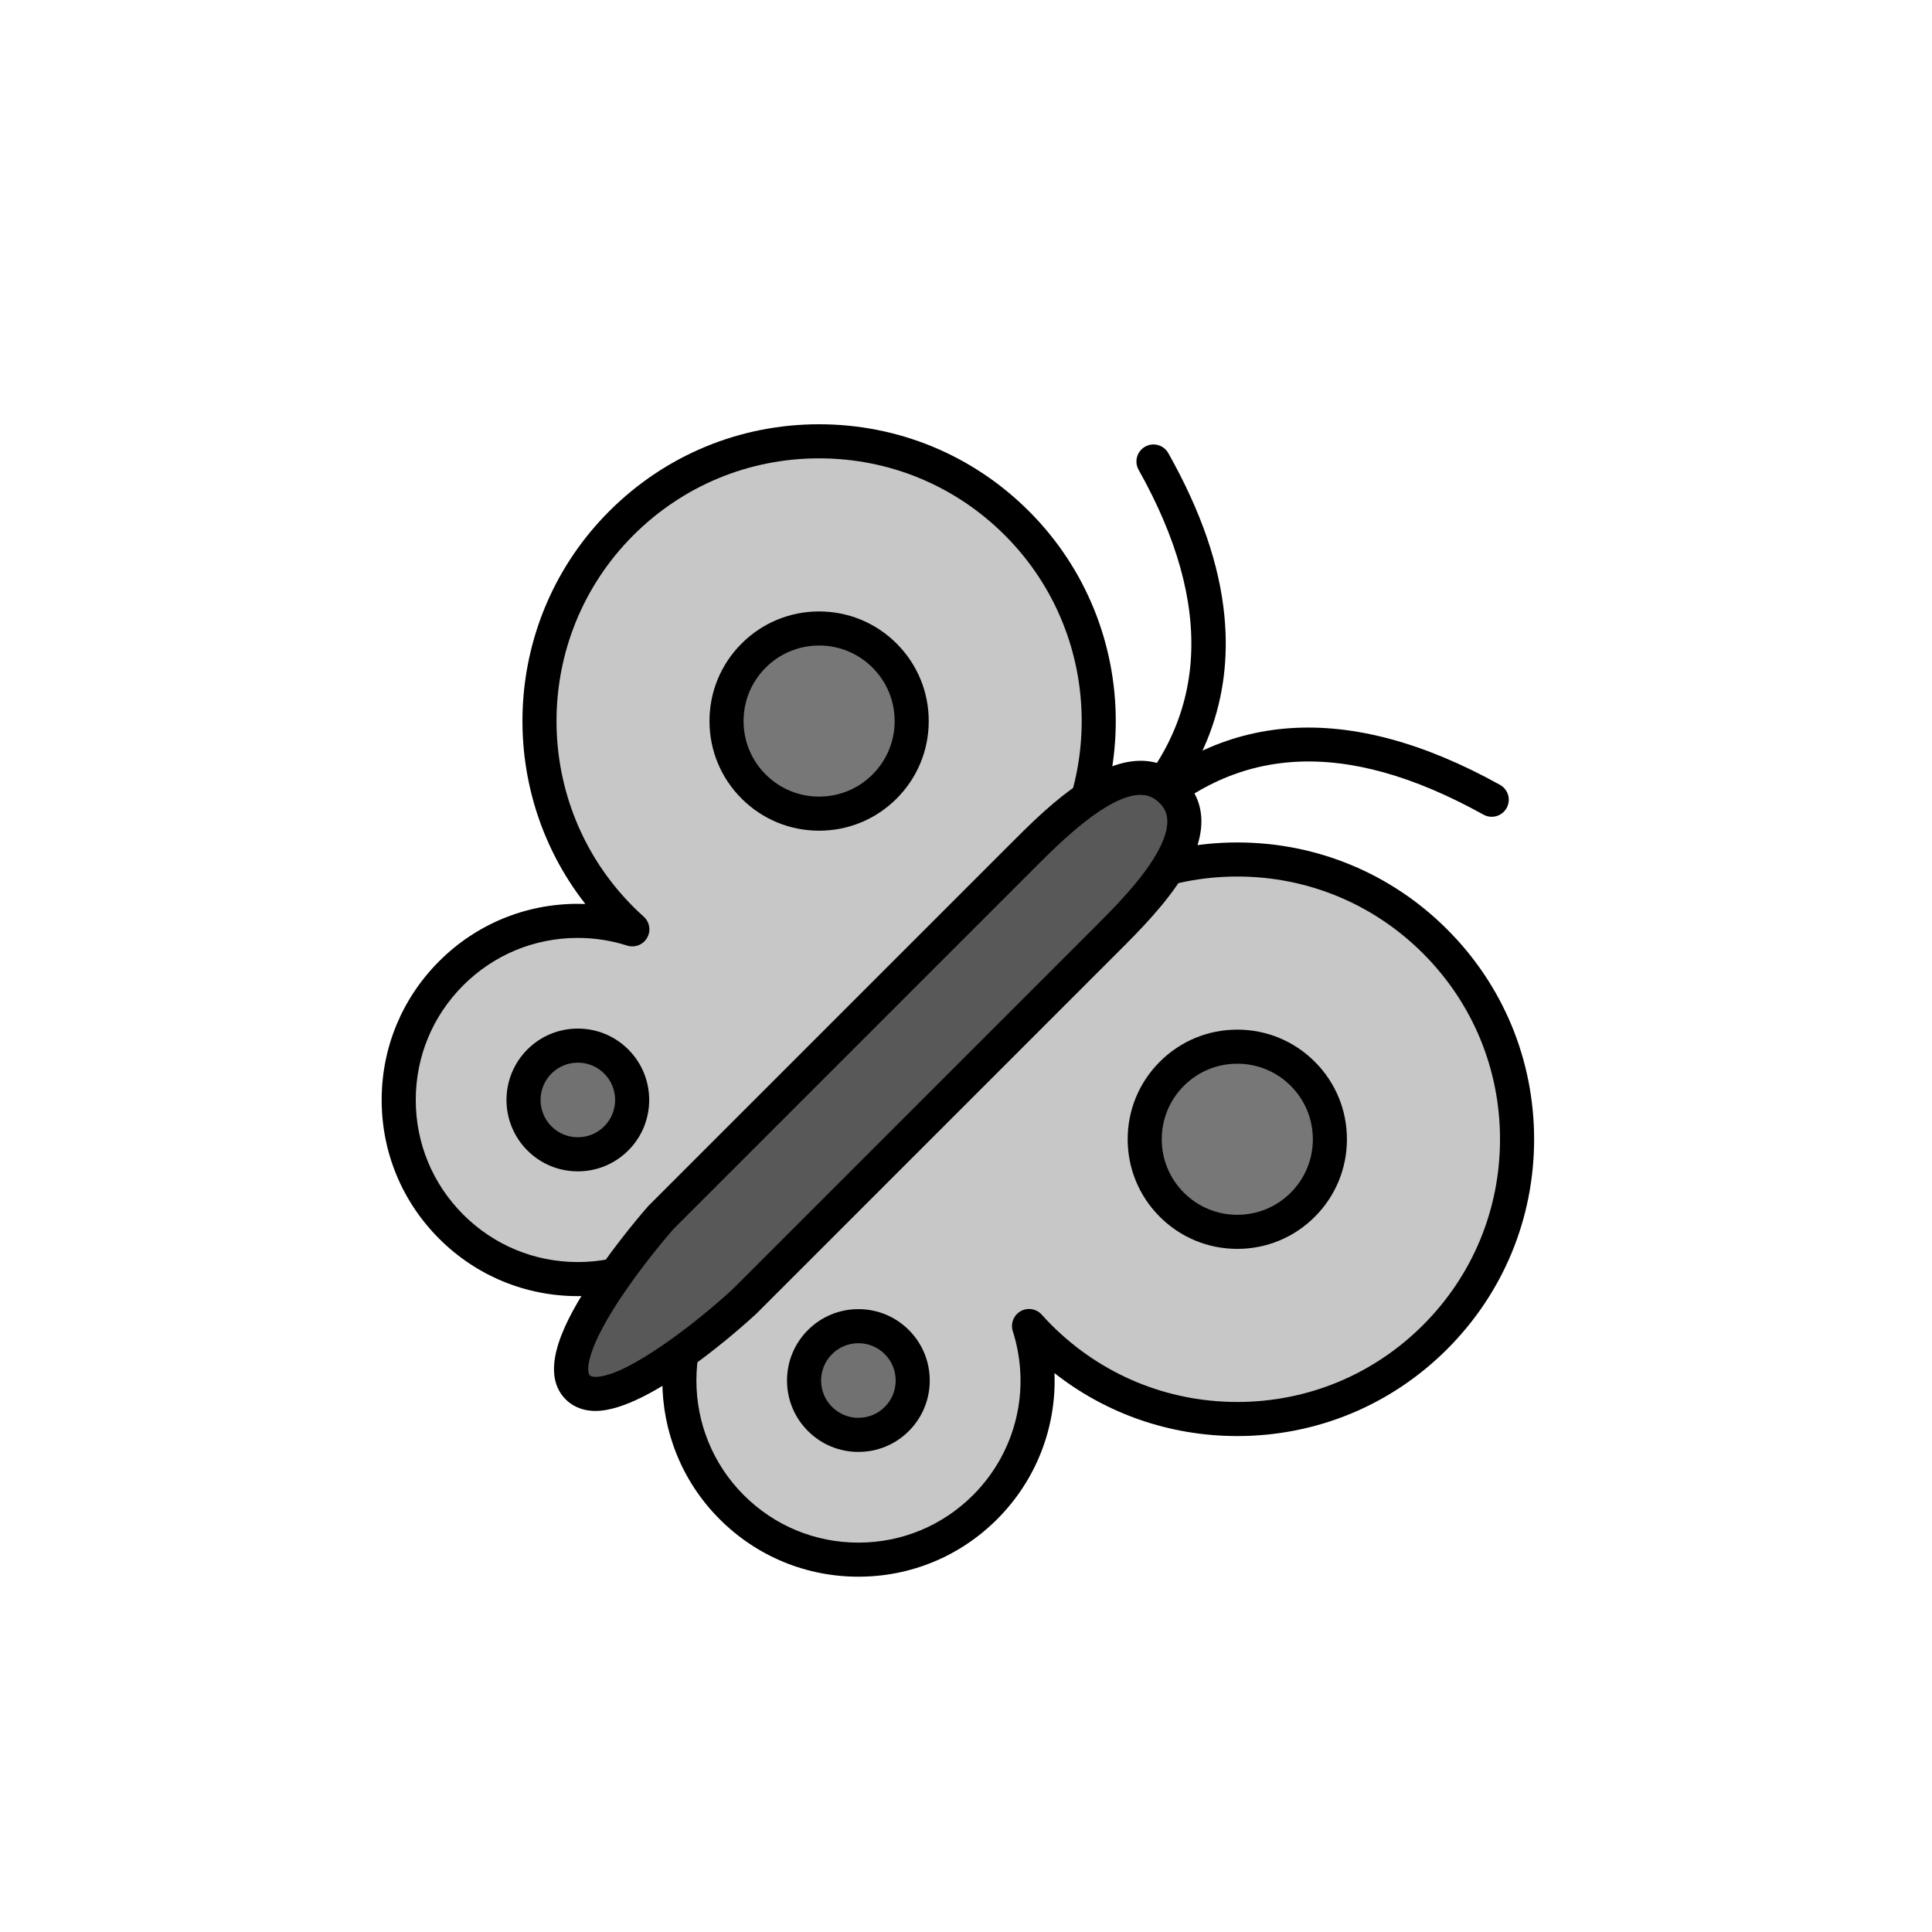 <?xml version="1.0" encoding="utf-8"?>
<!-- Generator: Adobe Illustrator 16.0.0, SVG Export Plug-In . SVG Version: 6.00 Build 0)  -->
<!DOCTYPE svg PUBLIC "-//W3C//DTD SVG 1.1//EN" "http://www.w3.org/Graphics/SVG/1.1/DTD/svg11.dtd">
<svg version="1.1" xmlns="http://www.w3.org/2000/svg" xmlns:xlink="http://www.w3.org/1999/xlink" x="0px" y="0px"
	 width="453.544px" height="453.543px" viewBox="0 0 453.544 453.543" enable-background="new 0 0 453.544 453.543"
	 xml:space="preserve">
<g id="kvadrat">
</g>
<g id="bg" display="none">
	<rect x="-7466.03" y="-12480.53" display="inline" width="15266.867" height="13678.951"/>
</g>
<g id="barvno" display="none">
	<g id="rdeča7bela" display="inline">
	</g>
	<g display="inline">
		<g>
			<path fill="none" stroke="#000000" stroke-width="8" stroke-linecap="round" stroke-linejoin="round" stroke-miterlimit="10" d="
				M270.784,108.339c9.256,16.478,26.338,53.064-5.4,84.803"/>
			<path fill="none" stroke="#000000" stroke-width="8" stroke-linecap="round" stroke-linejoin="round" stroke-miterlimit="10" d="
				M350.188,187.741c-16.525-9.169-53.066-26.338-84.805,5.4"/>
			
				<path fill="#FFCF00" stroke="#000000" stroke-width="8" stroke-linecap="round" stroke-linejoin="round" stroke-miterlimit="10" d="
				M238.728,215.713c25.648-25.649,25.65-67.231,0.002-92.88c-25.65-25.648-67.23-25.648-92.879,0.001
				c-25.648,25.647-25.648,67.229,0,92.879c0.848,0.846,1.713,1.661,2.594,2.452c-14.506-4.62-31.021-1.188-42.527,10.318
				c-16.424,16.424-16.424,43.047,0,59.47c16.422,16.422,43.045,16.424,59.469-0.001
				C181.415,271.923,219.206,235.234,238.728,215.713z"/>
			
				<path fill="#FFCF00" stroke="#000000" stroke-width="8" stroke-linecap="round" stroke-linejoin="round" stroke-miterlimit="10" d="
				M336.899,313.883c25.648-25.648,25.648-67.229,0-92.878s-67.23-25.648-92.879,0c-19.521,19.522-56.209,57.313-72.24,73.344
				c-16.424,16.424-16.422,43.047,0,59.469s43.045,16.424,59.469,0c11.508-11.507,14.939-28.021,10.32-42.528
				c0.789,0.881,1.605,1.747,2.453,2.593C269.671,339.53,311.251,339.53,336.899,313.883z"/>
			
				<path fill="#7E4E24" stroke="#000000" stroke-width="8" stroke-linecap="round" stroke-linejoin="round" stroke-miterlimit="10" d="
				M135.638,325.697c8.332,8.332,39.145-20.184,39.145-20.184s78.316-78.315,85.229-85.229c8.574-8.573,24.762-24.863,14.979-34.646
				c-9.781-9.781-26.072,6.404-34.645,14.979c-6.914,6.913-85.23,85.229-85.23,85.229S127.308,317.366,135.638,325.697z"/>
			<circle fill="#E84E1B" stroke="#000000" stroke-width="8" stroke-miterlimit="10" cx="192.289" cy="169.273" r="21.734"/>
			
				<circle fill="#E73088" stroke="#000000" stroke-width="8" stroke-linecap="round" stroke-linejoin="round" stroke-miterlimit="10" cx="135.649" cy="258.219" r="12.758"/>
			<circle fill="#E84E1B" stroke="#000000" stroke-width="8" stroke-miterlimit="10" cx="290.46" cy="267.444" r="21.735"/>
			
				<circle fill="#E73088" stroke="#000000" stroke-width="8" stroke-linecap="round" stroke-linejoin="round" stroke-miterlimit="10" cx="201.514" cy="324.083" r="12.757"/>
		</g>
	</g>
	
		<rect x="-7976.315" y="-12900.539" display="inline" fill="none" stroke="#000000" stroke-miterlimit="10" width="16736" height="13952"/>
</g>
<g id="sivinsko">
	<g id="rdeča7bela_copy_3">
	</g>
	<g>
		<g>
			<path d="M265.384,197.142c-1.023,0-2.048-0.391-2.828-1.172c-1.563-1.562-1.563-4.095,0-5.656
				c21.111-21.112,22.707-48.033,4.741-80.016c-1.082-1.926-0.397-4.364,1.528-5.446c1.925-1.084,4.365-0.398,5.446,1.528
				c7.702,13.712,12.009,26.225,13.167,38.255c1.87,19.436-4.599,36.707-19.227,51.335
				C267.432,196.751,266.407,197.142,265.384,197.142z"/>
			<path d="M265.384,197.142c-1.023,0-2.048-0.391-2.828-1.172c-1.563-1.562-1.563-4.095,0-5.656
				c23.801-23.8,53.938-25.843,89.573-6.07c1.932,1.072,2.629,3.507,1.558,5.438c-1.072,1.932-3.508,2.629-5.438,1.558
				c-32.589-18.082-58.77-16.535-80.036,4.73C267.432,196.751,266.407,197.142,265.384,197.142z"/>
			<g>
				<path fill="#C7C7C7" d="M238.728,215.713c25.648-25.649,25.65-67.231,0.002-92.88c-25.65-25.648-67.23-25.648-92.879,0.001
					c-25.648,25.647-25.648,67.229,0,92.879c0.848,0.846,1.713,1.661,2.594,2.452c-14.506-4.62-31.021-1.188-42.527,10.318
					c-16.424,16.424-16.424,43.047,0,59.47c16.422,16.422,43.045,16.424,59.469-0.001
					C181.415,271.923,219.206,235.234,238.728,215.713z"/>
				<path d="M135.651,304.271C135.65,304.271,135.651,304.271,135.651,304.271c-12.301-0.001-23.864-4.791-32.563-13.489
					c-8.699-8.698-13.49-20.263-13.49-32.563c0-12.301,4.791-23.865,13.49-32.563c8.69-8.691,20.249-13.478,32.546-13.478
					c0.594,0,1.187,0.011,1.778,0.034c-21.406-27.321-19.535-67.063,5.609-92.206c13.16-13.161,30.657-20.409,49.268-20.409
					c18.609,0,36.106,7.248,49.268,20.408c27.166,27.165,27.165,71.369-0.002,98.536c-10.256,10.256-25.406,25.105-40.058,39.466
					c-13.205,12.943-25.679,25.168-33.284,32.773C159.517,299.479,147.951,304.271,135.651,304.271z M135.635,220.178
					c-10.16,0-19.709,3.954-26.89,11.134c-7.188,7.188-11.146,16.744-11.146,26.907s3.959,19.719,11.146,26.906
					c7.188,7.187,16.743,11.146,26.906,11.146s19.719-3.959,26.906-11.146c7.634-7.635,20.12-19.873,33.34-32.83
					c14.639-14.347,29.774-29.182,40.002-39.409c24.047-24.049,24.048-63.177,0.002-87.224
					c-11.65-11.648-27.139-18.064-43.611-18.064c-16.474,0-31.962,6.416-43.611,18.065c-24.047,24.046-24.047,63.174,0,87.223
					c0.766,0.764,1.587,1.54,2.438,2.304c1.402,1.26,1.735,3.328,0.799,4.964c-0.938,1.636-2.892,2.394-4.686,1.824
					C143.482,220.782,139.581,220.178,135.635,220.178z"/>
			</g>
			<g>
				<path fill="#C7C7C7" d="M336.899,313.883c25.648-25.648,25.648-67.229,0-92.878s-67.23-25.648-92.879,0
					c-19.521,19.522-56.209,57.313-72.24,73.344c-16.424,16.424-16.422,43.047,0,59.469s43.045,16.424,59.469,0
					c11.508-11.507,14.939-28.021,10.32-42.528c0.789,0.881,1.605,1.747,2.453,2.593C269.671,339.53,311.251,339.53,336.899,313.883
					z"/>
				<path d="M201.515,370.135c-12.3,0-23.864-4.791-32.563-13.489c-17.955-17.955-17.955-47.17,0-65.125
					c7.617-7.617,19.864-20.113,32.83-33.342c14.34-14.631,29.168-29.76,39.41-40.002c13.16-13.16,30.657-20.408,49.268-20.408
					s36.107,7.248,49.268,20.408s20.408,30.657,20.408,49.268c0,18.609-7.248,36.106-20.408,49.267
					c-13.159,13.159-30.657,20.407-49.266,20.407c-0.001,0,0.001,0-0.001,0c-15.757,0-30.716-5.196-42.92-14.776
					c0.498,12.641-4.232,25.073-13.464,34.304C225.379,365.344,213.814,370.135,201.515,370.135z M290.46,205.769
					c-16.474,0-31.962,6.415-43.611,18.064c-10.214,10.215-25.027,25.329-39.353,39.945c-12.98,13.244-25.241,25.753-32.888,33.398
					c-14.836,14.836-14.836,38.977,0,53.813c7.188,7.188,16.743,11.146,26.906,11.146s19.719-3.958,26.906-11.146
					c10.102-10.102,13.68-24.849,9.337-38.486c-0.572-1.798,0.188-3.75,1.826-4.687c1.64-0.938,3.706-0.6,4.965,0.804
					c0.763,0.852,1.536,1.67,2.299,2.43c11.652,11.652,27.141,18.068,43.614,18.068c16.473,0,31.96-6.415,43.609-18.063
					c11.649-11.649,18.064-27.138,18.064-43.61c0-16.474-6.415-31.962-18.064-43.611S306.934,205.769,290.46,205.769z"/>
			</g>
			<g>
				<path fill="#585858" d="M135.638,325.697c8.332,8.332,39.145-20.184,39.145-20.184s78.316-78.315,85.229-85.229
					c8.574-8.573,24.762-24.863,14.979-34.646c-9.781-9.781-26.072,6.404-34.645,14.979c-6.914,6.913-85.23,85.229-85.23,85.229
					S127.308,317.366,135.638,325.697z"/>
				<path d="M139.811,331.223c-0.001,0-0.001,0-0.002,0c-3.557,0-5.77-1.467-6.999-2.697c-6.739-6.739,0.259-19.257,6.108-28.087
					c5.993-9.047,12.905-16.908,13.196-17.238c0.056-0.063,0.112-0.123,0.172-0.182l85.23-85.23
					c7.176-7.178,19.188-19.192,30.241-19.192c3.879,0,7.264,1.418,10.06,4.215c3.924,3.923,7.105,11.045-0.021,22.692
					c-4.185,6.839-10.667,13.32-14.957,17.609c-6.911,6.914-85.229,85.229-85.229,85.229c-0.036,0.037-0.073,0.072-0.111,0.107
					C174.98,310.78,152.525,331.223,139.811,331.223z M158.036,288.582c-0.774,0.888-7.13,8.234-12.487,16.333
					c-8.179,12.36-7.886,17.151-7.083,17.954c0.235,0.234,0.688,0.354,1.344,0.354c7.231,0,23.56-12.607,32.199-20.593
					c2.337-2.337,78.367-78.366,85.173-85.174c4.023-4.022,10.102-10.1,13.79-16.129c5.333-8.716,2.322-11.727,1.189-12.86
					c-1.277-1.276-2.676-1.871-4.403-1.871c-7.738,0-19.116,11.381-24.584,16.85L158.036,288.582z"/>
			</g>
			<g>
				<circle fill="#777777" cx="192.289" cy="169.273" r="21.734"/>
				<path d="M192.289,195.008c-6.873,0-13.336-2.677-18.196-7.538c-4.861-4.86-7.538-11.323-7.538-18.196
					c0-6.874,2.677-13.337,7.538-18.197c4.86-4.861,11.322-7.538,18.196-7.538c6.873,0,13.335,2.677,18.196,7.538
					c4.861,4.86,7.538,11.323,7.538,18.197c0,6.873-2.677,13.336-7.538,18.196C205.625,192.331,199.162,195.008,192.289,195.008z
					 M192.289,151.538c-4.737,0-9.19,1.845-12.54,5.194c-3.35,3.351-5.194,7.804-5.194,12.541c0,4.736,1.845,9.189,5.194,12.54
					c3.351,3.35,7.804,5.194,12.54,5.194s9.189-1.845,12.54-5.194c3.35-3.351,5.194-7.804,5.194-12.54
					c0-4.737-1.845-9.19-5.194-12.541C201.479,153.383,197.025,151.538,192.289,151.538z"/>
			</g>
			<g>
				<circle fill="#717171" cx="135.649" cy="258.219" r="12.758"/>
				<path d="M135.648,274.977c-4.476,0-8.684-1.743-11.849-4.908c-6.532-6.534-6.532-17.164-0.001-23.698
					c3.166-3.165,7.374-4.908,11.85-4.908c4.477,0,8.686,1.743,11.851,4.907c6.534,6.534,6.534,17.165,0,23.698
					C144.334,273.233,140.125,274.977,135.648,274.977z M135.648,249.462c-2.339,0-4.538,0.911-6.192,2.564
					c-3.413,3.415-3.413,8.971,0.001,12.386c1.653,1.653,3.853,2.564,6.191,2.564c2.34,0,4.539-0.911,6.194-2.565
					c3.414-3.415,3.414-8.97,0-12.385C140.188,250.373,137.988,249.462,135.648,249.462z"/>
			</g>
			<g>
				<circle fill="#777777" cx="290.46" cy="267.444" r="21.735"/>
				<path d="M290.46,293.179c-6.874,0-13.337-2.677-18.197-7.538c-4.861-4.86-7.538-11.322-7.538-18.196s2.677-13.337,7.538-18.197
					c4.86-4.86,11.323-7.537,18.197-7.537s13.337,2.677,18.197,7.537c4.861,4.86,7.538,11.323,7.538,18.197
					c0,6.873-2.677,13.336-7.538,18.196C303.797,290.502,297.334,293.179,290.46,293.179z M290.46,249.71
					c-4.737,0-9.191,1.845-12.541,5.193c-3.35,3.351-5.194,7.804-5.194,12.541s1.845,9.19,5.194,12.54
					c3.351,3.35,7.804,5.194,12.541,5.194s9.19-1.845,12.541-5.194c3.35-3.351,5.194-7.804,5.194-12.54
					c0-4.737-1.845-9.19-5.194-12.541C299.651,251.555,295.197,249.71,290.46,249.71z"/>
			</g>
			<g>
				<circle fill="#717171" cx="201.514" cy="324.083" r="12.757"/>
				<path d="M201.514,340.842c-4.476,0-8.684-1.743-11.85-4.909c-3.164-3.165-4.907-7.373-4.907-11.85
					c0-4.476,1.743-8.684,4.908-11.849s7.373-4.908,11.849-4.908s8.684,1.743,11.849,4.909c6.533,6.534,6.533,17.165,0,23.697
					C210.197,339.099,205.989,340.842,201.514,340.842z M201.514,315.326c-2.339,0-4.538,0.911-6.192,2.565
					c-1.654,1.653-2.564,3.853-2.564,6.191c0,2.34,0.91,4.539,2.564,6.193s3.854,2.565,6.192,2.565s4.538-0.911,6.191-2.565
					c3.415-3.414,3.414-8.97,0-12.385C206.052,316.237,203.853,315.326,201.514,315.326z"/>
			</g>
		</g>
	</g>
	<path d="M8760.185,1051.961h-16737v-13953h16737V1051.961z M-7976.315,1050.961h16736l-0.5-13951h-16735.5l0.5,13951H-7976.315z"/>
</g>
<g id="linijsko" display="none">
	<g id="rdeča7bela_copy" display="inline">
	</g>
	<g display="inline">
		<path fill="none" stroke="#000000" stroke-width="8" stroke-linecap="round" stroke-linejoin="round" stroke-miterlimit="10" d="
			M273.077,184.098c20.907-29.385,6.094-60.828-2.293-75.759"/>
		<path fill="none" stroke="#000000" stroke-width="8" stroke-linecap="round" stroke-linejoin="round" stroke-miterlimit="10" d="
			M274.627,185.313c29.32-20.686,60.621-5.861,75.562,2.429"/>
		<path fill="none" stroke="#000000" stroke-width="8" stroke-linecap="round" stroke-linejoin="round" stroke-miterlimit="10" d="
			M255.409,187.416c6.36-22.201,0.809-47.095-16.68-64.583c-25.65-25.648-67.23-25.648-92.879,0.001
			c-25.648,25.647-25.648,67.229,0,92.879c0.848,0.846,1.713,1.661,2.594,2.452c-14.506-4.62-31.021-1.188-42.527,10.318
			c-16.424,16.424-16.424,43.047,0,59.47c10.485,10.486,25.129,14.266,38.622,11.359"/>
		<path fill="none" stroke="#000000" stroke-width="8" stroke-linecap="round" stroke-linejoin="round" stroke-miterlimit="10" d="
			M159.978,317.566c-2,12.815,1.929,26.377,11.803,36.251c16.422,16.422,43.045,16.424,59.469,0
			c11.508-11.507,14.939-28.021,10.32-42.528c0.789,0.881,1.605,1.747,2.453,2.593c25.648,25.648,67.229,25.648,92.877,0.001
			c25.648-25.648,25.648-67.229,0-92.878c-17.018-17.018-41.046-22.73-62.784-17.167"/>
		<path fill="none" stroke="#000000" stroke-width="8" stroke-linecap="round" stroke-linejoin="round" stroke-miterlimit="10" d="
			M274.115,203.838c-3.907,6.219-9.913,12.255-14.104,16.446c-6.912,6.914-85.229,85.229-85.229,85.229s-6.761,6.257-14.805,12.053"
			/>
		<path fill="none" stroke="#000000" stroke-width="8" stroke-linecap="round" stroke-linejoin="round" stroke-miterlimit="10" d="
			M274.115,203.838c4.084-6.5,5.874-13.199,0.874-18.199c-0.118-0.118-0.242-0.215-0.362-0.326"/>
		<path fill="none" stroke="#000000" stroke-width="8" stroke-linecap="round" stroke-linejoin="round" stroke-miterlimit="10" d="
			M274.627,185.313c-0.503-0.463-1.017-0.878-1.55-1.215"/>
		<path fill="none" stroke="#000000" stroke-width="8" stroke-linecap="round" stroke-linejoin="round" stroke-miterlimit="10" d="
			M273.077,184.098c-5.11-3.228-11.539-0.843-17.668,3.318"/>
		<path fill="none" stroke="#000000" stroke-width="8" stroke-linecap="round" stroke-linejoin="round" stroke-miterlimit="10" d="
			M144.539,299.313c5.277-7.46,10.575-13.466,10.575-13.466s78.316-78.316,85.23-85.229c3.88-3.881,9.342-9.314,15.064-13.201"/>
		<path fill="none" stroke="#000000" stroke-width="8" stroke-linecap="round" stroke-linejoin="round" stroke-miterlimit="10" d="
			M144.539,299.313c-6.814,9.633-13.596,21.689-8.901,26.385c4.43,4.43,15.211-1.555,24.34-8.131"/>
		
			<circle fill="none" stroke="#000000" stroke-width="8" stroke-linecap="round" stroke-linejoin="round" stroke-miterlimit="10" cx="192.289" cy="169.273" r="21.734"/>
		
			<circle fill="none" stroke="#000000" stroke-width="8" stroke-linecap="round" stroke-linejoin="round" stroke-miterlimit="10" cx="135.649" cy="258.219" r="12.758"/>
		
			<circle fill="none" stroke="#000000" stroke-width="8" stroke-linecap="round" stroke-linejoin="round" stroke-miterlimit="10" cx="290.46" cy="267.444" r="21.735"/>
		
			<circle fill="none" stroke="#000000" stroke-width="8" stroke-linecap="round" stroke-linejoin="round" stroke-miterlimit="10" cx="201.514" cy="324.084" r="12.757"/>
	</g>
</g>
<g id="pivot">
	<circle fill="none" cx="218.53" cy="349.479" r="14.133"/>
</g>
</svg>

